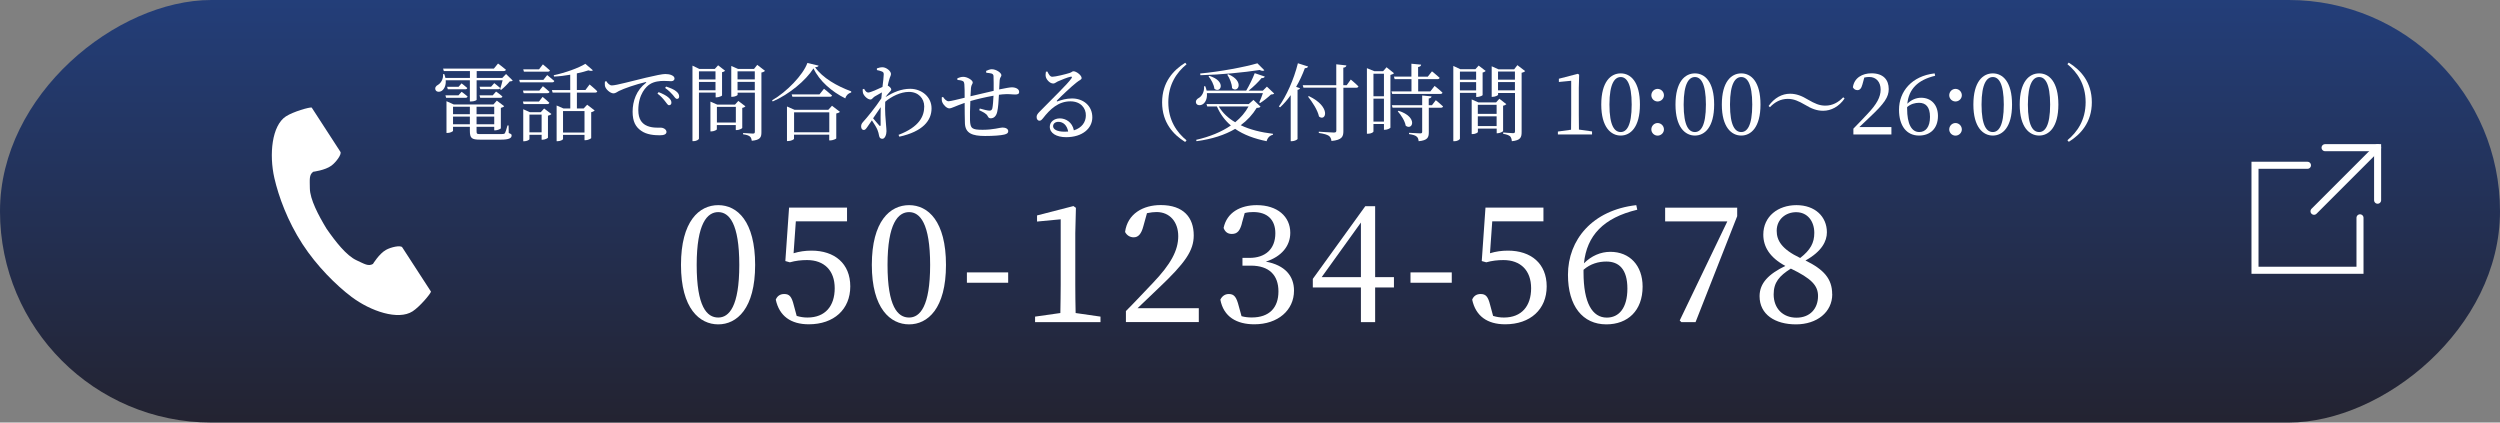 <?xml version="1.0" encoding="UTF-8"?><svg id="_レイヤー_2" xmlns="http://www.w3.org/2000/svg" xmlns:xlink="http://www.w3.org/1999/xlink" viewBox="0 0 355 60"><rect x="0" y="0" width="355" height="60" fill="#808080" stroke="none"/><defs><style>.cls-1{fill:#fff;}.cls-2{fill:none;stroke:#fff;stroke-linecap:round;stroke-miterlimit:10;}.cls-3{fill:url(#_名称未設定グラデーション_10);}</style><linearGradient id="_名称未設定グラデーション_10" x1="177.5" y1="60" x2="177.5" y2="0" gradientTransform="translate(147.5 207.5) rotate(-90)" gradientUnits="userSpaceOnUse"><stop offset="0" stop-color="#232331"/><stop offset="1" stop-color="#233e79"/><stop offset="1" stop-color="#000"/></linearGradient></defs><g id="_レイヤー_1-2"><g><g><rect class="cls-3" x="147.5" y="-147.5" width="60" height="355" rx="30" ry="30" transform="translate(207.5 -147.5) rotate(90)"/><g><path class="cls-1" d="m107.23,37.62c0,6.21-2.6,8.44-5.24,8.44s-5.29-2.23-5.29-8.44,2.58-8.49,5.29-8.49,5.24,2.3,5.24,8.49Zm-5.24,7.47c1.54,0,2.99-1.56,2.99-7.47s-1.45-7.5-2.99-7.5-3.06,1.56-3.06,7.5,1.45,7.47,3.06,7.47Z"/><path class="cls-1" d="m112.69,35.96c.83-.25,1.63-.37,2.55-.37,3.26,0,5.5,1.82,5.5,5.08s-2.32,5.38-5.89,5.38c-2.55,0-4.19-1.17-4.69-3.5.21-.53.64-.8,1.2-.8.74,0,1.06.37,1.36,1.59l.41,1.52c.53.16,1.01.23,1.54.23,2.51,0,3.86-1.63,3.86-4.16s-1.5-4-3.93-4c-.81,0-1.63.09-2.44.32l-.64-.18.53-7.59h8.23v1.95h-7.27l-.32,4.53Z"/><path class="cls-1" d="m134.33,37.62c0,6.21-2.6,8.44-5.24,8.44s-5.29-2.23-5.29-8.44,2.58-8.49,5.29-8.49,5.24,2.3,5.24,8.49Zm-5.24,7.47c1.54,0,2.99-1.56,2.99-7.47s-1.45-7.5-2.99-7.5-3.06,1.56-3.06,7.5,1.45,7.47,3.06,7.47Z"/><path class="cls-1" d="m137.3,38.68h5.86v1.47h-5.86v-1.47Z"/><path class="cls-1" d="m156.27,44.96v.78h-9.29v-.78l3.59-.51c.02-1.33.05-2.69.05-4.02v-9.29l-3.36.32v-.87l5.17-1.33.35.25-.09,3.61v7.31c0,1.33.02,2.69.05,4.02l3.54.51Z"/><path class="cls-1" d="m170.23,43.78v1.95h-10.35v-1.56c1.38-1.38,2.71-2.83,3.82-3.98,2.55-2.67,3.61-4.62,3.61-6.65s-1.2-3.43-3.08-3.43c-.37,0-.85.05-1.36.16l-.51,1.84c-.3,1.15-.74,1.59-1.38,1.59-.53,0-.97-.28-1.22-.76.34-2.58,2.55-3.82,5.06-3.82,3.24,0,4.69,1.77,4.69,4.3,0,2.16-1.17,3.89-5.04,7.54-.71.69-1.79,1.72-2.94,2.81h8.69Z"/><path class="cls-1" d="m176.35,31.73c-.28,1.01-.62,1.49-1.43,1.49-.53,0-.94-.23-1.17-.85.46-2.21,2.39-3.24,4.71-3.24,2.92,0,4.76,1.61,4.76,3.93,0,1.86-1.24,3.38-3.47,4.09,2.74.51,4,2.05,4,4.12,0,2.78-2.28,4.78-5.63,4.78-2.51,0-4.37-1.06-4.83-3.5.28-.55.69-.8,1.22-.8.78,0,1.08.51,1.38,1.66l.41,1.49c.51.14.99.18,1.45.18,2.51,0,3.79-1.4,3.79-3.7s-1.31-3.66-3.91-3.66h-1.2v-1.1h.99c2.25,0,3.68-1.24,3.68-3.5,0-1.93-1.15-3.01-3.13-3.01-.34,0-.76.02-1.22.14l-.41,1.47Z"/><path class="cls-1" d="m197.94,40.82h-2.67v4.92h-2.02v-4.92h-6.83v-1.22l7.45-10.32h1.4v10.07h2.67v1.47Zm-4.69-1.47v-7.75l-5.57,7.75h5.57Z"/><path class="cls-1" d="m200.29,38.68h5.86v1.47h-5.86v-1.47Z"/><path class="cls-1" d="m211.58,35.96c.83-.25,1.63-.37,2.55-.37,3.26,0,5.5,1.82,5.5,5.08s-2.32,5.38-5.89,5.38c-2.55,0-4.19-1.17-4.69-3.5.21-.53.64-.8,1.2-.8.74,0,1.06.37,1.36,1.59l.41,1.52c.53.16,1.01.23,1.54.23,2.51,0,3.86-1.63,3.86-4.16s-1.5-4-3.93-4c-.81,0-1.63.09-2.44.32l-.64-.18.53-7.59h8.23v1.95h-7.27l-.32,4.53Z"/><path class="cls-1" d="m232.49,29.78c-4.81,1.15-7.17,3.68-7.57,7.61,1.06-1.06,2.37-1.63,3.75-1.63,2.74,0,4.58,1.93,4.58,4.94,0,3.43-2.12,5.36-5.15,5.36-3.36,0-5.45-2.6-5.45-7.04,0-4.97,3.47-9.18,9.7-9.89l.14.64Zm-7.63,8.9c0,4.32,1.24,6.42,3.31,6.42,1.72,0,2.92-1.36,2.92-4.12s-1.2-3.84-2.99-3.84c-1.08,0-2.25.3-3.24,1.17v.37Z"/><path class="cls-1" d="m246.68,29.48v1.22l-5.91,15.04h-2.02l-.23-.23,6.76-14.07h-8.83v-1.95h10.23Z"/><path class="cls-1" d="m260.18,41.78c0,2.55-2.18,4.28-5.15,4.28s-5.17-1.4-5.17-4c0-1.86,1.29-3.15,3.66-4.3-2.18-1.17-3.13-2.69-3.13-4.44,0-2.6,2.09-4.19,4.71-4.19s4.32,1.61,4.32,3.86c0,1.24-.71,2.71-3.04,4,2.58,1.27,3.79,2.58,3.79,4.78Zm-2.02.25c0-1.49-.94-2.48-3.86-3.89-1.63,1.03-2.44,1.95-2.44,3.66,0,2,1.31,3.31,3.24,3.31s3.06-1.29,3.06-3.08Zm-2.53-5.4c1.45-1.13,2-2.14,2-3.56,0-1.63-.94-2.94-2.58-2.94-1.47,0-2.76,1.01-2.76,2.64,0,1.36.69,2.6,3.33,3.86Z"/></g><path class="cls-1" d="m40.62,16.51c-2.03,1.31-2.42,5.42-1.66,8.77.6,2.61,1.86,6.1,4,9.39,2.01,3.1,4.81,5.87,6.95,7.48,2.74,2.06,6.65,3.37,8.68,2.06,1.02-.66,2.55-2.48,2.61-2.8,0,0-.89-1.38-1.09-1.68l-2.99-4.61c-.22-.34-1.62-.03-2.32.37-.96.54-1.84,1.99-1.84,1.99-.66.38-1.2,0-2.35-.53-1.41-.65-2.99-2.66-4.25-4.49-1.15-1.9-2.34-4.16-2.36-5.71-.01-1.26-.13-1.92.48-2.36,0,0,1.69-.21,2.57-.86.66-.48,1.51-1.63,1.29-1.97l-2.99-4.61c-.2-.3-1.09-1.68-1.09-1.68-.33-.07-2.6.58-3.63,1.24Z"/><g><path class="cls-1" d="m72.81,11.43c-.08.1-.22.12-.43.13-.3.37-.83.9-1.21,1.2l-.16-.08c.12-.34.26-.88.36-1.28h-3.69v2.77c0,.06-.31.24-.8.24h-.16v-3.01h-3.43c.06.76-.23,1.27-.56,1.5-.31.2-.77.18-.89-.14-.12-.3.06-.56.35-.71.42-.24.79-.85.72-1.52h.18c.07.18.12.37.16.54h3.48v-.98h-3.71l-.1-.35h7.21l.59-.72s.68.5,1.12.88c-.04.13-.16.19-.32.19h-3.83v.98h3.63l.54-.56.96.94Zm-7.26,1.61s.52.36.85.66c-.04.13-.14.19-.3.19h-2.75l-.1-.35h1.85l.44-.5Zm6.68,5.84c.37.16.42.19.42.35,0,.38-.35.6-1.52.6h-2.94c-1.21,0-1.47-.19-1.47-1.27v-.55h-2.39v.56c0,.1-.41.31-.79.31h-.14v-4.51l1.02.46h5.65l.48-.54,1.04.79c-.07.1-.24.19-.47.24v2.9c-.01.08-.48.29-.8.29h-.14v-.5h-2.51v.6c0,.4.05.43.55.43h2.96c.28,0,.42-.01.52-.13.08-.13.2-.5.36-1.09h.16l.02,1.07Zm-6.69-7.04s.49.36.82.66c-.04.12-.14.18-.3.18h-2.47l-.1-.35h1.62l.43-.49Zm-1.21,3.32v1.06h2.39v-1.06h-2.39Zm2.39,2.49v-1.09h-2.39v1.09h2.39Zm.95-2.49v1.06h2.51v-1.06h-2.51Zm2.51,2.49v-1.09h-2.51v1.09h2.51Zm-2.09-4.11h1.88l.47-.54s.55.38.9.7c-.02.13-.13.19-.3.19h-2.85l-.1-.35Zm2.1-1.73s.5.38.83.68c-.02.12-.13.18-.3.18h-2.52l-.1-.35h1.63l.46-.52Z"/><path class="cls-1" d="m77.7,10.66s.62.49,1.01.84c-.04.13-.13.19-.3.19h-4.58l-.1-.35h3.43l.54-.68Zm-1.13,2.22l.52-.64s.58.46.94.8c-.02.13-.14.19-.31.19h-3.36l-.1-.36h2.31Zm-2.22,1.9l-.1-.36h2.28l.52-.66s.59.47.96.83c-.04.13-.14.19-.3.19h-3.36Zm.05-4.59l-.1-.34h2.24l.55-.71s.61.5,1,.86c-.04.13-.14.18-.31.18h-3.38Zm2.87,5.22l1.03.78c-.08.1-.26.19-.49.24v3.12c-.01.08-.44.29-.76.29h-.14v-.7h-1.73v.62c0,.1-.37.3-.76.3h-.12v-4.55l.94.42h1.55l.48-.53Zm-.36,3.38v-2.52h-1.73v2.52h1.73Zm6.82-6.79s.68.55,1.08.96c-.02.13-.14.19-.3.19h-2.59v2.25h.96l.5-.53,1.07.82c-.08.08-.26.19-.5.24v3.68c-.01.07-.48.3-.79.3h-.16v-.76h-3.05v.59c0,.1-.37.31-.77.31h-.14v-5.07l.97.42h.97v-2.25h-2.51l-.1-.36h2.6v-2.18c-.74.13-1.54.23-2.3.26l-.04-.19c1.63-.34,3.54-1.03,4.49-1.62l1.07.92c-.11.11-.32.11-.64.01-.46.16-1.02.3-1.64.43v2.36h1.22l.59-.79Zm-3.78,3.77v3.05h3.05v-3.05h-3.05Z"/><path class="cls-1" d="m86.1,11.53c.18.31.49.6.77.6.66,0,2.81-.62,4.82-1.09,1.34-.32,2.38-.53,2.77-.53.34,0,.67.05.9.16.28.12.42.28.42.49,0,.2-.17.37-.47.37-.26,0-.62-.04-1.04-.04-.56,0-1.37.07-1.99.47-.5.31-1.64,1.39-1.64,3.68,0,1.33.55,1.85,1.02,2.12.76.44,1.79.37,2.23.37.32,0,.75.26.75.6,0,.36-.4.48-.95.48-.75,0-1.86-.07-2.66-.65-.77-.54-1.2-1.3-1.2-2.7,0-1.5.54-3.06,1.89-4.09.08-.06.07-.13-.06-.11-1.36.32-3.05.9-3.77,1.26-.24.12-.49.34-.77.34-.47,0-1.14-.6-1.22-1.07-.04-.22-.01-.42,0-.6l.19-.07Zm7.42,1.55c.61.24,1.12.5,1.44.8.28.25.38.47.38.7s-.13.36-.34.36c-.18,0-.31-.25-.55-.55-.24-.31-.56-.71-1.09-1.1l.16-.2Zm1.06-.79c.62.2,1.13.42,1.43.67.31.25.43.48.43.74,0,.22-.11.34-.31.34s-.33-.25-.58-.55c-.26-.29-.54-.6-1.1-1l.13-.2Z"/><path class="cls-1" d="m99.25,13.16v6.52c0,.12-.32.36-.75.36h-.17v-10.72l.97.47h2.2l.47-.52,1,.78c-.07.07-.24.17-.44.2v3.31c-.01.07-.47.26-.77.26h-.14v-.67h-2.35Zm0-3.03v1.15h2.35v-1.15h-2.35Zm2.35,2.69v-1.19h-2.35v1.19h2.35Zm4.26,2.28c-.07.08-.24.18-.46.22v2.85c-.01.08-.46.3-.76.3h-.16v-.71h-2.69v.61c0,.07-.4.29-.78.29h-.13v-4.23l.96.42h2.53l.47-.52,1.01.77Zm-1.37,2.3v-2.22h-2.69v2.22h2.69Zm4.13-7.33c-.07.08-.26.19-.5.23v8.49c0,.7-.16,1.09-1.37,1.2-.04-.26-.1-.48-.26-.6-.17-.14-.44-.25-.97-.32v-.18s1.14.08,1.38.08.29-.08.29-.28v-5.53h-2.45v.3c0,.1-.4.29-.78.29h-.12v-4.38l.96.42h2.27l.46-.58,1.1.85Zm-3.89.06v1.15h2.45v-1.15h-2.45Zm2.45,2.69v-1.19h-2.45v1.19h2.45Z"/><path class="cls-1" d="m116.24,9.32c-.04.14-.19.2-.5.23,1.07,1.51,3.09,2.67,5.13,3.42v.17c-.44.11-.76.47-.84.83-1.93-.96-3.69-2.48-4.51-4.26-1.12,1.75-3.49,3.71-5.8,4.7l-.08-.17c2.04-1.16,4.4-3.59,5.01-5.3l1.59.38Zm1.91,5.7l1.12.86c-.08.1-.28.19-.52.24v3.54c-.01.07-.53.28-.84.28h-.16v-.82h-5v.6c0,.08-.43.31-.84.31h-.16v-4.91l1.07.47h4.8l.53-.58Zm-1.15-2.42s.71.55,1.15.96c-.04.13-.16.18-.32.18h-5.31l-.1-.34h3.95l.64-.8Zm.76,6.18v-2.83h-5v2.83h5Z"/><path class="cls-1" d="m125.76,13.77c1.1-.67,2.21-1.16,3.49-1.16,1.59,0,3.03,1.12,3.03,2.77,0,1.75-1.24,3.29-4.57,4.03l-.12-.26c3.02-1.15,3.65-2.7,3.65-4.04,0-1.13-.83-2.06-2.16-2.06-1.21,0-2.5.65-3.38,1.4-.07,1.26.06,2.63.12,3.3.02.36.06.59.06.88,0,.49-.22,1.08-.58,1.08-.29,0-.42-.16-.47-.44-.06-.3-.11-.54-.23-.83-.12-.3-.47-.89-.79-1.35-.23.34-.44.65-.65.94-.17.24-.3.43-.5.43-.2.01-.38-.19-.38-.48,0-.26.06-.43.29-.68.5-.54,1.75-2.06,2.58-3.33.02-.29.05-.58.08-.85-.38.2-.78.43-1.04.59-.25.17-.36.42-.58.42-.4,0-.92-.49-1.06-.91-.05-.19-.05-.37-.05-.54l.2-.07c.19.34.36.53.59.53.3,0,1.4-.49,2.02-.79.1-.79.18-1.44.18-1.79,0-.26-.08-.34-.29-.42-.16-.07-.4-.13-.68-.19v-.24c.24-.08.5-.16.79-.16.56,0,1.21.56,1.21.95,0,.23-.14.38-.26.84-.05.17-.13.46-.2.82h.02c.22.12.48.37.48.53,0,.14-.12.26-.29.44-.14.16-.34.38-.5.61v.07Zm-.71,3.96c0-.53-.02-1.51.01-2.51-.34.5-.71,1.06-1.08,1.58.32.4.72.83.88,1.02.11.12.18.11.19-.1Z"/><path class="cls-1" d="m140,10.08c.29-.13.58-.25.83-.25.62,0,1.37.5,1.37.86,0,.2-.23.3-.25.73-.02.35-.05.78-.07,1.28.92-.19,1.56-.3,1.8-.3.53,0,1.04.22,1.04.65,0,.29-.2.37-.56.37-.5,0-.92-.11-1.82-.02-.16.01-.31.04-.49.06-.04.83-.11,1.87-.24,2.4-.12.56-.43.94-.92.94-.2,0-.32-.06-.44-.31-.18-.38-.72-.61-1.2-.84l.08-.24c.54.16,1.14.3,1.36.3.2,0,.33-.04.42-.31.08-.35.14-1.18.17-1.81-1.13.2-2.42.5-3.29.76-.05,1.03-.07,2.17-.05,2.7.04,1.2.28,1.38,1.8,1.38s2.46-.32,2.81-.32c.43,0,.82.17.82.52,0,.25-.16.38-.56.48-.49.12-1.5.2-2.72.2-1.81,0-2.81-.37-2.87-1.79-.04-.67-.02-1.8-.04-2.91-1.33.46-1.85.78-2.17.78-.35,0-.82-.43-1.01-.89-.08-.17-.07-.42-.07-.67l.18-.07c.2.31.5.62.79.62.26,0,1.45-.3,2.28-.5,0-.8,0-1.52-.04-1.9-.04-.35-.1-.42-.29-.5-.18-.08-.47-.11-.7-.13v-.24c.24-.1.54-.2.85-.2.54,0,1.33.47,1.33.8,0,.23-.2.29-.25.77-.02.25-.05.68-.07,1.19.84-.2,2.25-.54,3.29-.77,0-.7.01-1.62-.02-2.11-.01-.19-.11-.3-.32-.36-.2-.05-.43-.07-.71-.1l-.02-.23Z"/><path class="cls-1" d="m148.74,10.18c.17.36.37.72.68.72.46,0,1.91-.36,2.47-.54.32-.1.35-.24.54-.24.42,0,1.16.58,1.16.96,0,.25-.32.29-.73.64-.66.5-2.22,1.98-2.75,2.53-.1.1-.04.19.07.14.5-.18,1.2-.41,2.05-.41,1.57,0,2.9,1.02,2.88,2.72-.02,1.52-1.39,2.78-3.72,2.78-1.36,0-2.32-.56-2.32-1.48,0-.68.61-1.19,1.43-1.19s1.77.53,1.99,1.7c1.15-.36,1.69-1.19,1.7-2.09.04-1.06-.74-2.03-2.19-2.03-1.7,0-2.89,1.1-3.9,2.41-.22.26-.32.35-.53.34-.19,0-.4-.23-.37-.56.01-.25.14-.44.46-.76,1.68-1.73,3.95-3.89,4.49-4.7.13-.19.05-.26-.11-.23-.4.07-1.36.46-1.85.68-.23.11-.41.29-.62.29-.53,0-1-.6-1.07-.97-.05-.22-.02-.46.02-.71l.2-.02Zm2.94,8.5c-.16-.89-.71-1.38-1.38-1.38-.44,0-.76.24-.76.62,0,.43.53.78,1.62.78.18,0,.35-.01.52-.02Z"/><path class="cls-1" d="m168.29,8.9l.2.23c-1.39,1.14-2.59,2.85-2.59,5.4s1.2,4.26,2.59,5.4l-.2.23c-1.66-1.03-3.27-2.73-3.27-5.62s1.62-4.59,3.27-5.62Z"/><path class="cls-1" d="m180.92,13.29c-.08.1-.22.12-.44.13-.38.37-1.04.9-1.54,1.21l-.13-.08c.17-.36.38-.9.52-1.32h-7.95c.07.82-.24,1.37-.62,1.59-.33.19-.78.16-.91-.16-.11-.32.07-.59.36-.74.46-.24.84-.92.76-1.67h.18c.08.22.16.42.19.62h5.62c.44-.73.92-1.73,1.21-2.48l1.43.48c-.05.14-.19.24-.46.22-.44.54-1.15,1.24-1.85,1.79h2.03l.58-.58,1.03.98Zm-1.93,1.86c-.1.12-.24.16-.54.17-.59.96-1.34,1.78-2.27,2.46,1.33.64,2.91,1.02,4.59,1.22l-.02.14c-.44.1-.76.42-.89.91-1.73-.35-3.24-.9-4.47-1.75-1.45.86-3.27,1.45-5.48,1.75l-.06-.19c1.93-.44,3.61-1.13,4.93-2.04-.83-.71-1.5-1.6-1.98-2.7h-1.37l-.11-.34h6l.67-.59,1,.95Zm.55-5.17c-.12.11-.35.11-.67-.04-2.2.34-5.52.67-8.41.74l-.04-.24c2.78-.26,6.3-.91,8.13-1.45l.98.98Zm-7.81.79c2.5.79,1.58,2.55.71,1.83-.06-.59-.46-1.32-.83-1.75l.12-.08Zm1.34,4.35c.54.92,1.34,1.67,2.33,2.24.79-.65,1.43-1.39,1.89-2.24h-4.22Zm1.34-4.58c2.37,1,1.38,2.75.54,1.98-.01-.64-.35-1.42-.68-1.91l.14-.07Z"/><path class="cls-1" d="m185.75,9.44c-.05.14-.19.25-.46.24-.35.95-.77,1.85-1.24,2.65l.55.2c-.04.11-.14.19-.35.23v6.98c-.02.08-.42.31-.8.31h-.17v-6.54c-.47.66-.97,1.24-1.51,1.73l-.17-.12c1.05-1.46,2.12-3.8,2.7-6.14l1.44.46Zm6.07,1.86s.68.56,1.08.97c-.04.13-.16.19-.31.19h-1.83v6.16c0,.77-.18,1.25-1.69,1.4-.05-.34-.14-.56-.37-.73-.26-.17-.67-.3-1.43-.41v-.18s1.79.12,2.13.12c.29,0,.36-.08.36-.3v-6.07h-4.67l-.1-.35h4.76v-2.97l1.44.16c-.04.18-.14.29-.44.32v2.49h.48l.59-.82Zm-5.95,2.35c3.19,1.52,2.42,3.67,1.43,2.9-.19-.91-.95-2.07-1.56-2.83l.13-.07Z"/><path class="cls-1" d="m197.94,10.4c-.07.1-.28.19-.5.24v7.48c-.01.1-.46.31-.78.31h-.14v-.82h-1.49v1.07c0,.08-.3.31-.77.31h-.16v-9.31l1.06.43h1.24l.49-.56,1.05.84Zm-2.91.07v3.2h1.49v-3.2h-1.49Zm1.49,6.8v-3.26h-1.49v3.26h1.49Zm1.17-3.93l-.1-.36h2.84v-1.74h-2.39l-.1-.36h2.48v-1.83l1.38.13c-.01.17-.13.29-.43.34v1.37h1.37l.6-.76s.67.53,1.09.92c-.04.13-.16.19-.32.19h-2.73v1.74h1.73l.6-.78s.71.54,1.12.95c-.02.13-.14.19-.3.19h-6.84Zm6.2.89s.65.52,1.02.88c-.02.13-.16.19-.32.19h-1.7v3.48c0,.73-.16,1.15-1.44,1.27-.04-.3-.1-.52-.29-.66-.18-.16-.49-.26-1.08-.35v-.18s1.32.08,1.58.08c.23,0,.29-.06.29-.23v-3.42h-4.21l-.1-.35h4.31v-1.38l1.33.13c-.02.16-.14.25-.4.3v.95h.46l.55-.72Zm-5.29,1.5c2.83.91,1.96,2.87,1.01,2.12-.11-.68-.66-1.52-1.13-2.04l.12-.08Z"/><path class="cls-1" d="m207.31,13.2v6.48c0,.13-.32.37-.77.37h-.17v-10.69l1,.47h2.13l.47-.52,1,.77c-.07.07-.24.18-.44.22v3.21c-.01.07-.47.26-.77.26h-.14v-.58h-2.3Zm0-3.03v1.15h2.3v-1.15h-2.3Zm2.3,2.67v-1.18h-2.3v1.18h2.3Zm4.27,1.97c-.06.07-.24.17-.44.2v3.6c-.01.08-.46.31-.77.31h-.14v-.66h-2.67v.48c0,.1-.38.3-.74.3h-.14v-4.92l.95.42h2.51l.47-.52,1,.78Zm-4.03.07v1.29h2.67v-1.29h-2.67Zm2.67,3.02v-1.38h-2.67v1.38h2.67Zm4.05-7.8c-.07.08-.26.19-.5.23v8.42c0,.74-.14,1.18-1.39,1.3-.02-.3-.1-.54-.25-.7-.18-.14-.44-.26-.98-.35v-.19s1.15.1,1.4.1c.22,0,.28-.08.28-.26v-5.44h-2.4v.25c0,.08-.41.29-.79.29h-.12v-4.34l.96.43h2.23l.46-.59,1.12.86Zm-3.85.06v1.15h2.4v-1.15h-2.4Zm2.4,2.67v-1.18h-2.4v1.18h2.4Z"/><path class="cls-1" d="m226.07,18.68v.41h-4.85v-.41l1.87-.26c.01-.7.02-1.4.02-2.1v-4.85l-1.75.17v-.46l2.7-.7.18.13-.05,1.88v3.81c0,.7.01,1.4.02,2.1l1.85.26Z"/><path class="cls-1" d="m232.87,14.85c0,3.24-1.36,4.4-2.73,4.4s-2.76-1.16-2.76-4.4,1.34-4.43,2.76-4.43,2.73,1.2,2.73,4.43Zm-2.73,3.9c.8,0,1.56-.82,1.56-3.9s-.76-3.91-1.56-3.91-1.6.82-1.6,3.91.76,3.9,1.6,3.9Z"/><path class="cls-1" d="m234.49,13.53c0-.5.4-.91.89-.91s.9.41.9.91c0,.47-.4.88-.9.88s-.89-.41-.89-.88Zm0,4.85c0-.5.4-.91.89-.91s.9.41.9.91c0,.47-.4.88-.9.88s-.89-.41-.89-.88Z"/><path class="cls-1" d="m243.41,14.85c0,3.24-1.36,4.4-2.73,4.4s-2.76-1.16-2.76-4.4,1.34-4.43,2.76-4.43,2.73,1.2,2.73,4.43Zm-2.73,3.9c.8,0,1.56-.82,1.56-3.9s-.76-3.91-1.56-3.91-1.6.82-1.6,3.91.76,3.9,1.6,3.9Z"/><path class="cls-1" d="m249.99,14.85c0,3.24-1.36,4.4-2.73,4.4s-2.76-1.16-2.76-4.4,1.34-4.43,2.76-4.43,2.73,1.2,2.73,4.43Zm-2.73,3.9c.8,0,1.56-.82,1.56-3.9s-.76-3.91-1.56-3.91-1.6.82-1.6,3.91.76,3.9,1.6,3.9Z"/><path class="cls-1" d="m253.87,14.04c-1.03,0-1.85.46-2.54,1.18l-.19-.17c.82-1.16,1.91-1.74,3.05-1.74.89,0,1.66.3,2.55.84.95.55,1.61.85,2.46.85,1.03,0,1.85-.47,2.54-1.19l.19.18c-.79,1.15-1.91,1.74-3.05,1.74-.89,0-1.66-.3-2.55-.84-.95-.55-1.61-.85-2.46-.85Z"/><path class="cls-1" d="m268.58,18.07v1.02h-5.4v-.82c.72-.72,1.42-1.48,1.99-2.08,1.33-1.39,1.88-2.41,1.88-3.47s-.62-1.79-1.61-1.79c-.19,0-.44.02-.71.08l-.26.96c-.16.6-.38.83-.72.83-.28,0-.5-.14-.64-.4.18-1.34,1.33-1.99,2.64-1.99,1.69,0,2.45.92,2.45,2.24,0,1.13-.61,2.03-2.63,3.93-.37.36-.94.9-1.54,1.46h4.53Z"/><path class="cls-1" d="m274.79,10.76c-2.51.6-3.74,1.92-3.95,3.97.55-.55,1.24-.85,1.96-.85,1.43,0,2.39,1.01,2.39,2.58,0,1.79-1.1,2.79-2.69,2.79-1.75,0-2.84-1.36-2.84-3.67,0-2.59,1.81-4.79,5.06-5.16l.07.34Zm-3.98,4.64c0,2.25.65,3.35,1.73,3.35.9,0,1.52-.71,1.52-2.15s-.62-2-1.56-2c-.56,0-1.18.16-1.69.61v.19Z"/><path class="cls-1" d="m276.79,13.53c0-.5.4-.91.89-.91s.9.41.9.91c0,.47-.4.88-.9.88s-.89-.41-.89-.88Zm0,4.85c0-.5.4-.91.89-.91s.9.41.9.91c0,.47-.4.88-.9.88s-.89-.41-.89-.88Z"/><path class="cls-1" d="m285.71,14.85c0,3.24-1.36,4.4-2.73,4.4s-2.76-1.16-2.76-4.4,1.34-4.43,2.76-4.43,2.73,1.2,2.73,4.43Zm-2.73,3.9c.8,0,1.56-.82,1.56-3.9s-.76-3.91-1.56-3.91-1.6.82-1.6,3.91.76,3.9,1.6,3.9Z"/><path class="cls-1" d="m292.29,14.85c0,3.24-1.36,4.4-2.73,4.4s-2.76-1.16-2.76-4.4,1.34-4.43,2.76-4.43,2.73,1.2,2.73,4.43Zm-2.73,3.9c.8,0,1.56-.82,1.56-3.9s-.76-3.91-1.56-3.91-1.6.82-1.6,3.91.76,3.9,1.6,3.9Z"/><path class="cls-1" d="m293.77,8.9c1.66,1.03,3.27,2.73,3.27,5.62s-1.62,4.59-3.27,5.62l-.2-.23c1.39-1.14,2.59-2.85,2.59-5.4s-1.2-4.26-2.59-5.4l.2-.23Z"/></g></g><g><polyline class="cls-2" points="335.12 30.93 335.12 38.38 320.21 38.38 320.21 23.47 327.66 23.47"/><polyline class="cls-2" points="330.16 20.97 337.62 20.97 337.62 28.43"/><line class="cls-2" x1="337.62" y1="20.97" x2="328.59" y2="30"/></g></g></g></svg>